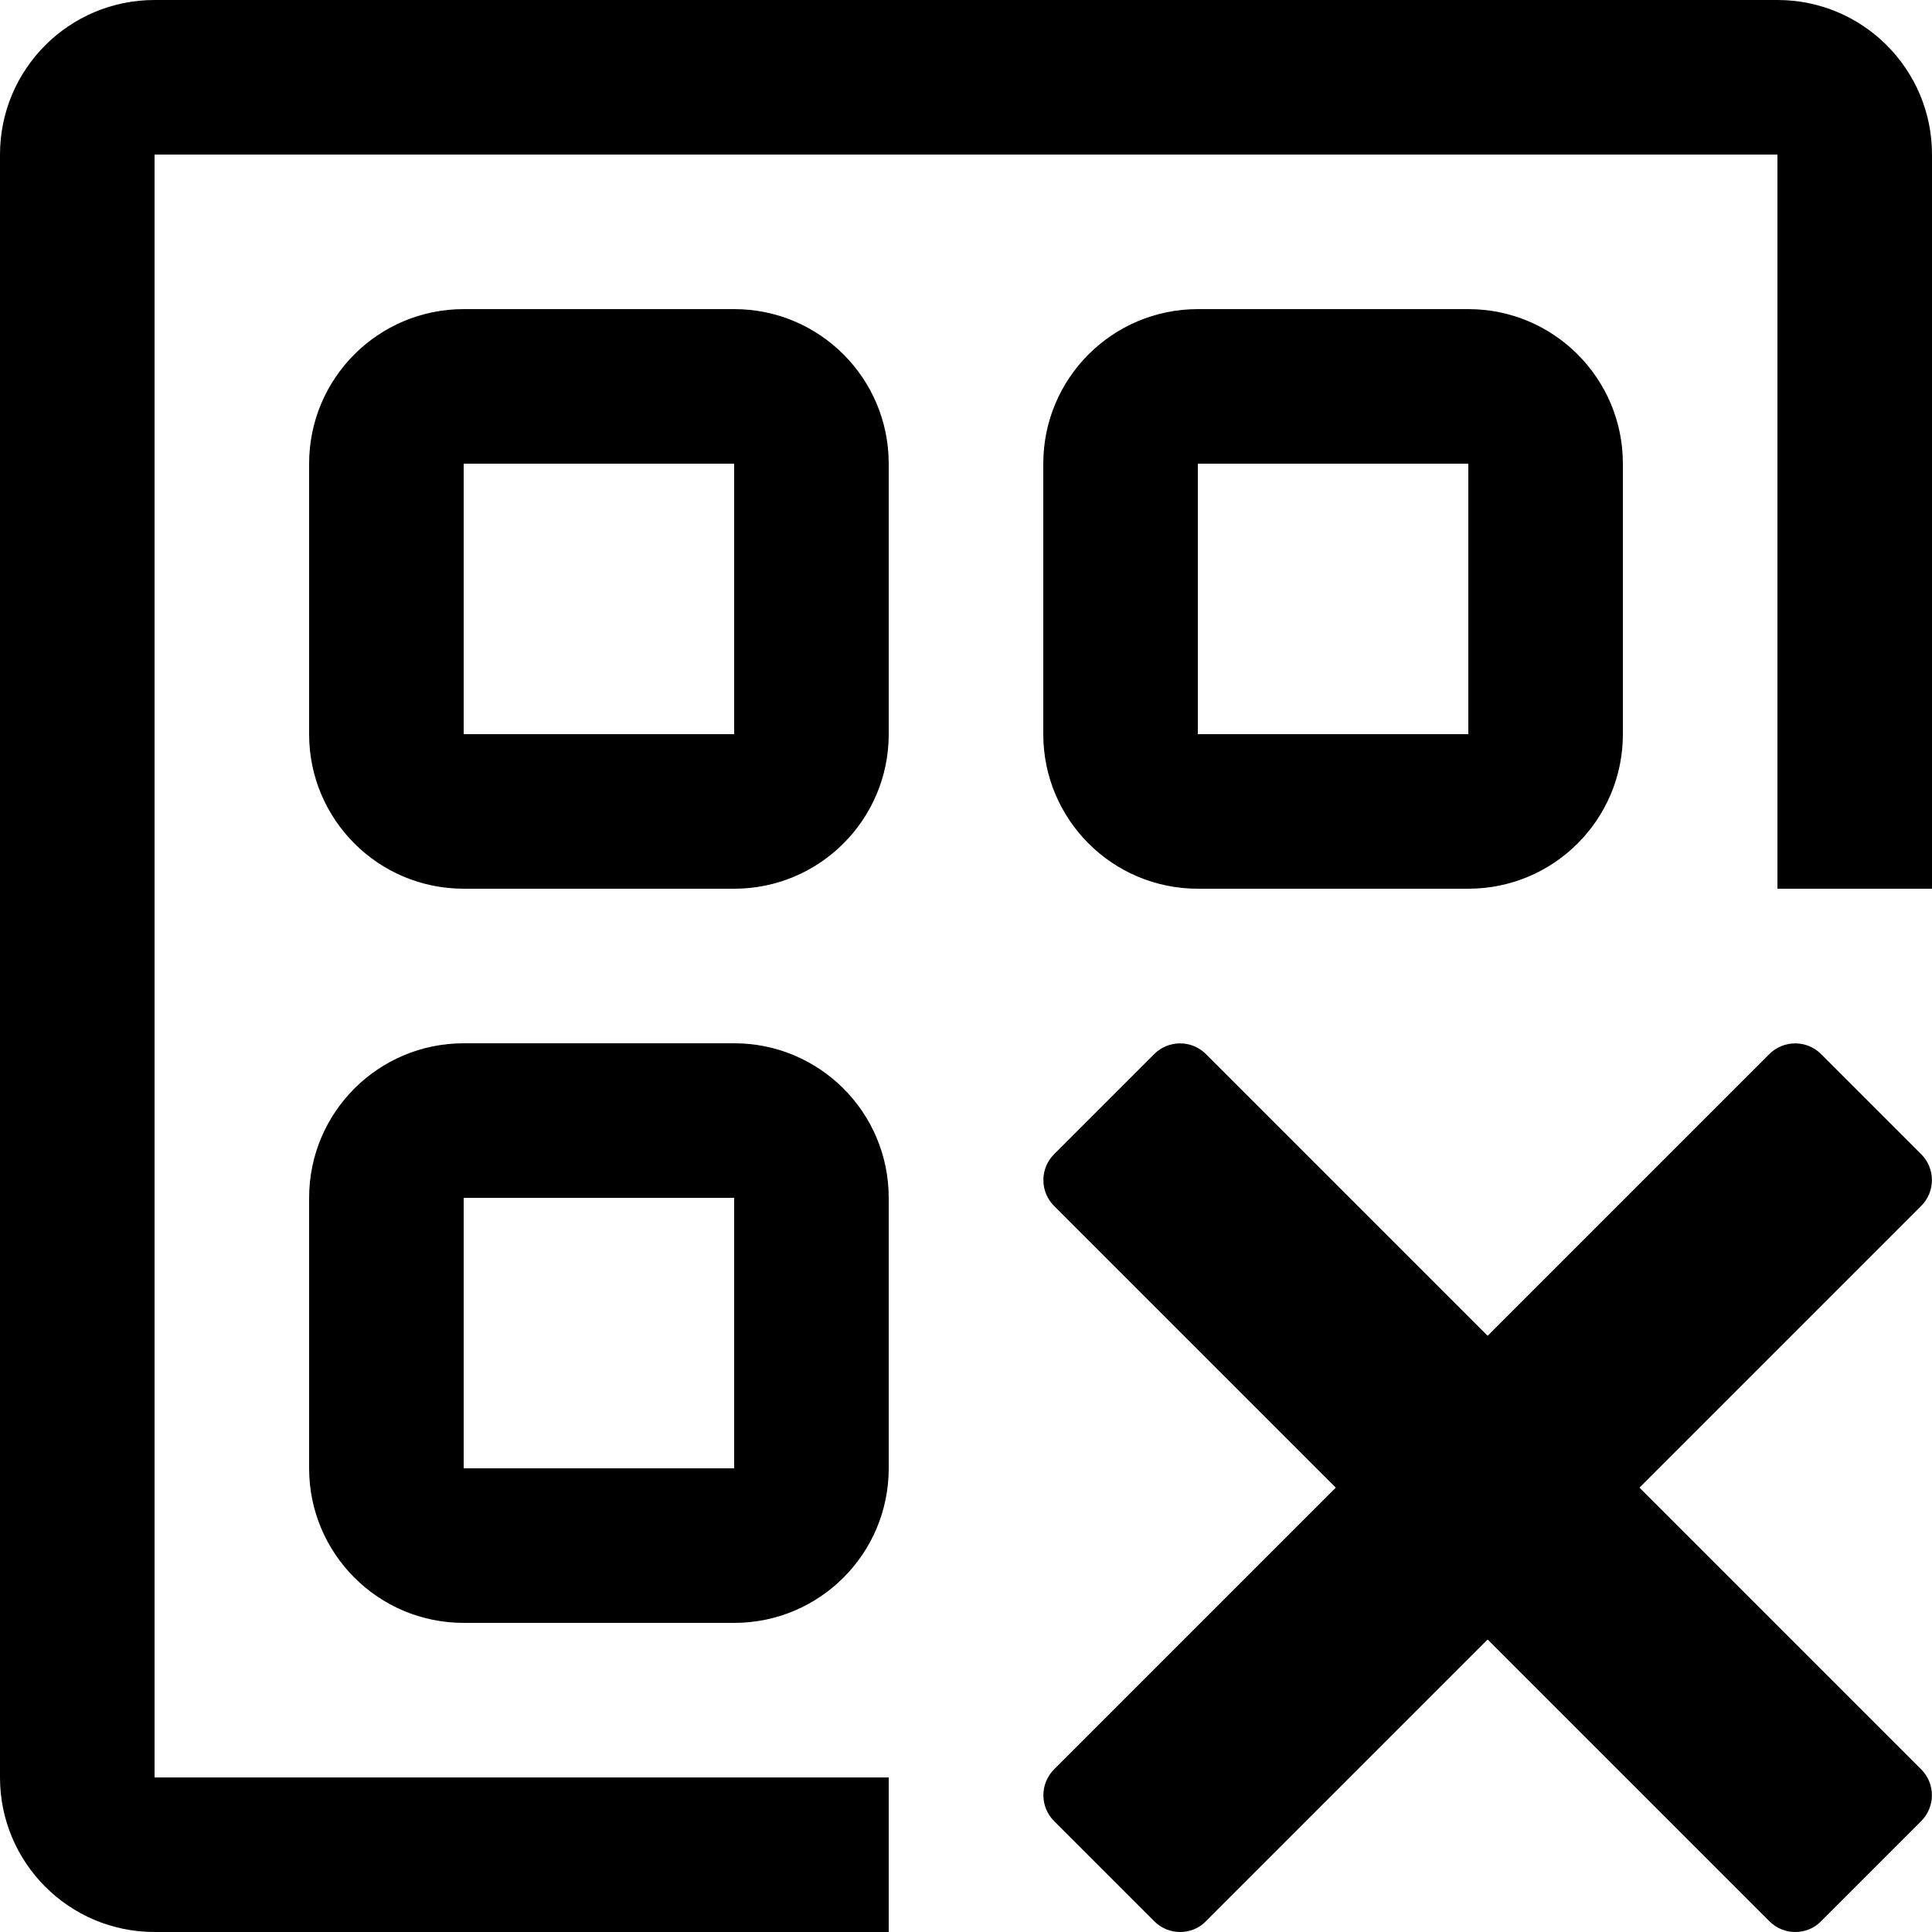 <?xml version="1.0" encoding="utf-8"?>
<!-- Generator: Adobe Illustrator 27.2.0, SVG Export Plug-In . SVG Version: 6.00 Build 0)  -->
<svg version="1.1" id="Ebene_1" xmlns="http://www.w3.org/2000/svg" xmlns:xlink="http://www.w3.org/1999/xlink" x="0px" y="0px"
	 viewBox="0 0 500 500" style="enable-background:new 0 0 500 500;" xml:space="preserve">
<style type="text/css">
	.st0{display:none;}
	.st1{display:inline;}
</style>
<g>
	<path d="M230,460H40l0,0V40l0,0h420l0,0v190h40V40c0-22.1-17.9-40-40-40H40C17.9,0,0,17.9,0,40v420c0,22.1,17.9,40,40,40h190V460z"
		/>
	<g>
		<path class="st0" d="M380,310L380,310C380,310,380,310,380,310v70c0,0,0,0,0,0h-70c0,0,0,0,0,0v-70c0,0,0,0,0,0H380 M380,270h-70
			c-22.1,0-40,17.9-40,40v70c0,22.1,17.9,40,40,40h70c22.1,0,40-17.9,40-40v-70C420,287.9,402.1,270,380,270L380,270z"/>
		<path d="M190,310L190,310C190,310,190,310,190,310v70c0,0,0,0,0,0h-70c0,0,0,0,0,0v-70c0,0,0,0,0,0H190 M190,270h-70
			c-22.1,0-40,17.9-40,40v70c0,22.1,17.9,40,40,40h70c22.1,0,40-17.9,40-40v-70C230,287.9,212.1,270,190,270L190,270z"/>
		<path d="M380,120L380,120L380,120v70l0,0h-70l0,0v-70l0,0H380 M380,80h-70c-22.1,0-40,17.9-40,40v70c0,22.1,17.9,40,40,40h70
			c22.1,0,40-17.9,40-40v-70C420,97.9,402.1,80,380,80L380,80z"/>
		<path d="M190,120L190,120C190,120,190,120,190,120v70c0,0,0,0,0,0h-70c0,0,0,0,0,0v-70c0,0,0,0,0,0H190 M190,80h-70
			c-22.1,0-40,17.9-40,40v70c0,22.1,17.9,40,40,40h70c22.1,0,40-17.9,40-40v-70C230,97.9,212.1,80,190,80L190,80z"/>
	</g>
</g>
<g class="st0">
	<path class="st1" d="M190,40v150H40V40H190 M190,0H40C17.9,0,0,17.9,0,40v150c0,22.1,17.9,40,40,40h150c22.1,0,40-17.9,40-40V40
		C230,17.9,212.1,0,190,0L190,0z"/>
	<path class="st1" d="M460,40v150H310V40H460 M460,0H310c-22.1,0-40,17.9-40,40v150c0,22.1,17.9,40,40,40h150c22.1,0,40-17.9,40-40
		V40C500,17.9,482.1,0,460,0L460,0z"/>
	<path class="st1" d="M190,310v150H40V310H190 M190,270H40c-22.1,0-40,17.9-40,40v150c0,22.1,17.9,40,40,40h150
		c22.1,0,40-17.9,40-40V310C230,287.9,212.1,270,190,270L190,270z"/>
	<path d="M460,310v150H310V310H460 M460,270H310c-22.1,0-40,17.9-40,40v150c0,22.1,17.9,40,40,40h150c22.1,0,40-17.9,40-40V310
		C500,287.9,482.1,270,460,270L460,270z"/>
</g>
<g id="path-1_00000063600719052267432200000011266817391517962633_">
	<path d="M424.3,385l72.9-72.9c3.7-3.7,3.7-9.7,0-13.4l-25.9-25.9c-3.7-3.7-9.7-3.7-13.4,0L385,345.7l-72.9-72.9
		c-3.7-3.7-9.7-3.7-13.4,0l-25.9,25.9c-3.7,3.7-3.7,9.7,0,13.4l72.9,72.9l-72.9,72.9c-3.7,3.7-3.7,9.7,0,13.4l25.9,25.9
		c1.9,1.9,4.3,2.8,6.7,2.8s4.9-0.9,6.7-2.8l72.9-72.9l72.9,72.9c1.9,1.9,4.3,2.8,6.7,2.8s4.9-0.9,6.7-2.8l25.9-25.9
		c3.7-3.7,3.7-9.7,0-13.4L424.3,385z"/>
</g>
<g id="path-1_00000162344839193283068580000014112280767819218593_" class="st0">
	<path class="st1" d="M370.7,345l47.5-47.5c2.4-2.4,2.4-6.3,0-8.7l-16.9-16.9c-2.4-2.4-6.3-2.4-8.7,0L345,319.3l-47.5-47.5
		c-2.4-2.4-6.3-2.4-8.7,0l-16.9,16.9c-2.4,2.4-2.4,6.3,0,8.7l47.5,47.5l-47.5,47.5c-2.4,2.4-2.4,6.3,0,8.7l16.9,16.9
		c1.2,1.2,2.8,1.8,4.4,1.8c1.6,0,3.2-0.6,4.4-1.8l47.5-47.5l47.5,47.5c1.2,1.2,2.8,1.8,4.4,1.8s3.2-0.6,4.4-1.8l16.9-16.9
		c2.4-2.4,2.4-6.3,0-8.7L370.7,345z"/>
</g>
</svg>
